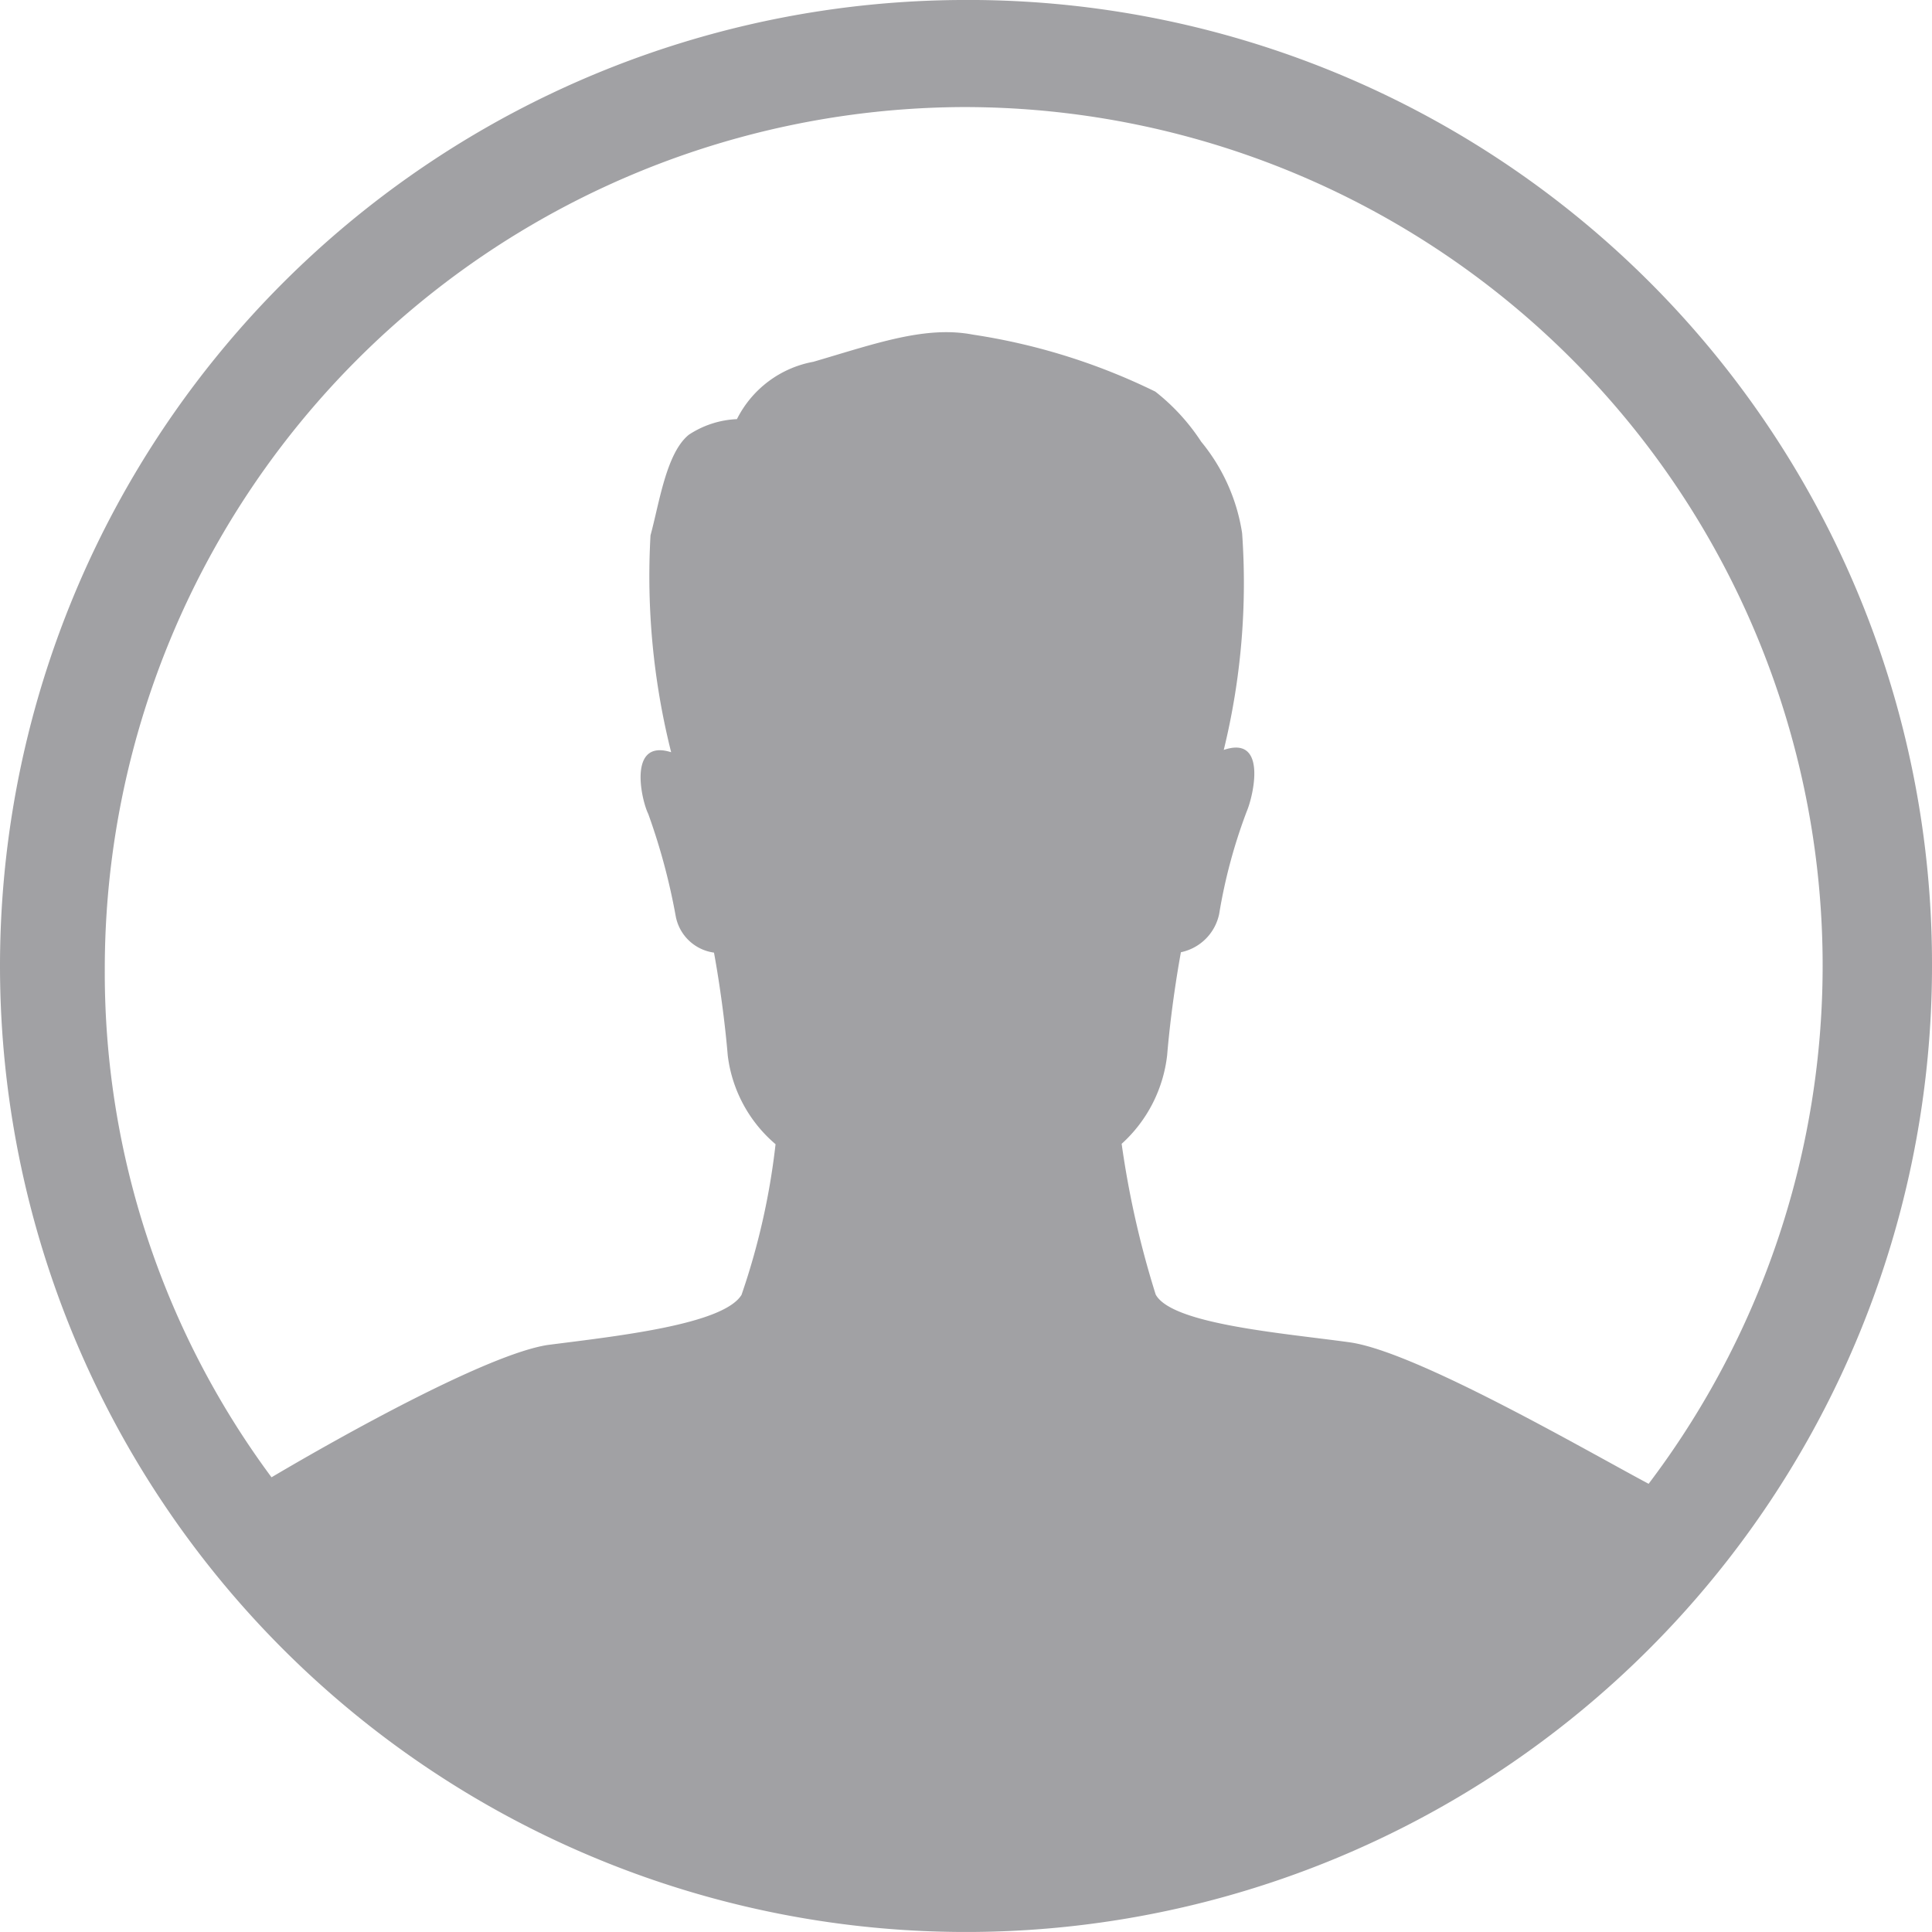 <svg xmlns="http://www.w3.org/2000/svg" viewBox="0 0 50.52 50.52"><defs><style>.cls-1{fill:#8a8a8d;opacity:0.8;}</style></defs><g id="Layer_2" data-name="Layer 2"><g id="Layer_1-2" data-name="Layer 1"><path class="cls-1" d="M25.11,0A25.26,25.26,0,1,0,50.52,25.17,25.2,25.2,0,0,0,25.11,0Zm0,2.8a22.45,22.45,0,0,1,18,36c-1.67-.89-6.09-3.46-7.82-3.7s-4.65-.47-5.07-1.25a24.4,24.4,0,0,1-.89-3.94,3.68,3.68,0,0,0,1.19-2.32c.12-1.43.36-2.69.36-2.69a1.29,1.29,0,0,0,1-1,13.9,13.9,0,0,1,.72-2.68c.18-.42.54-2-.6-1.61a18.37,18.37,0,0,0,.48-5.67,4.93,4.93,0,0,0-1.07-2.39,5.42,5.42,0,0,0-1.2-1.31,16.36,16.36,0,0,0-4.77-1.49c-1.25-.24-2.56.24-4.17.71a2.8,2.8,0,0,0-2,1.5,2.47,2.47,0,0,0-1.26.41c-.59.48-.77,1.79-1,2.63a18.87,18.87,0,0,0,.54,5.67c-1.14-.36-.78,1.25-.6,1.61a16.56,16.56,0,0,1,.72,2.68,1.18,1.18,0,0,0,1,.95s.24,1.26.36,2.69a3.62,3.62,0,0,0,1.25,2.32,18.41,18.41,0,0,1-.89,3.94c-.48.78-3.28,1.08-5.07,1.31-1.55.24-5.31,2.33-7.22,3.46A22.15,22.15,0,0,1,2.74,25.35,22.54,22.54,0,0,1,25.11,2.8Z"/></g></g></svg>